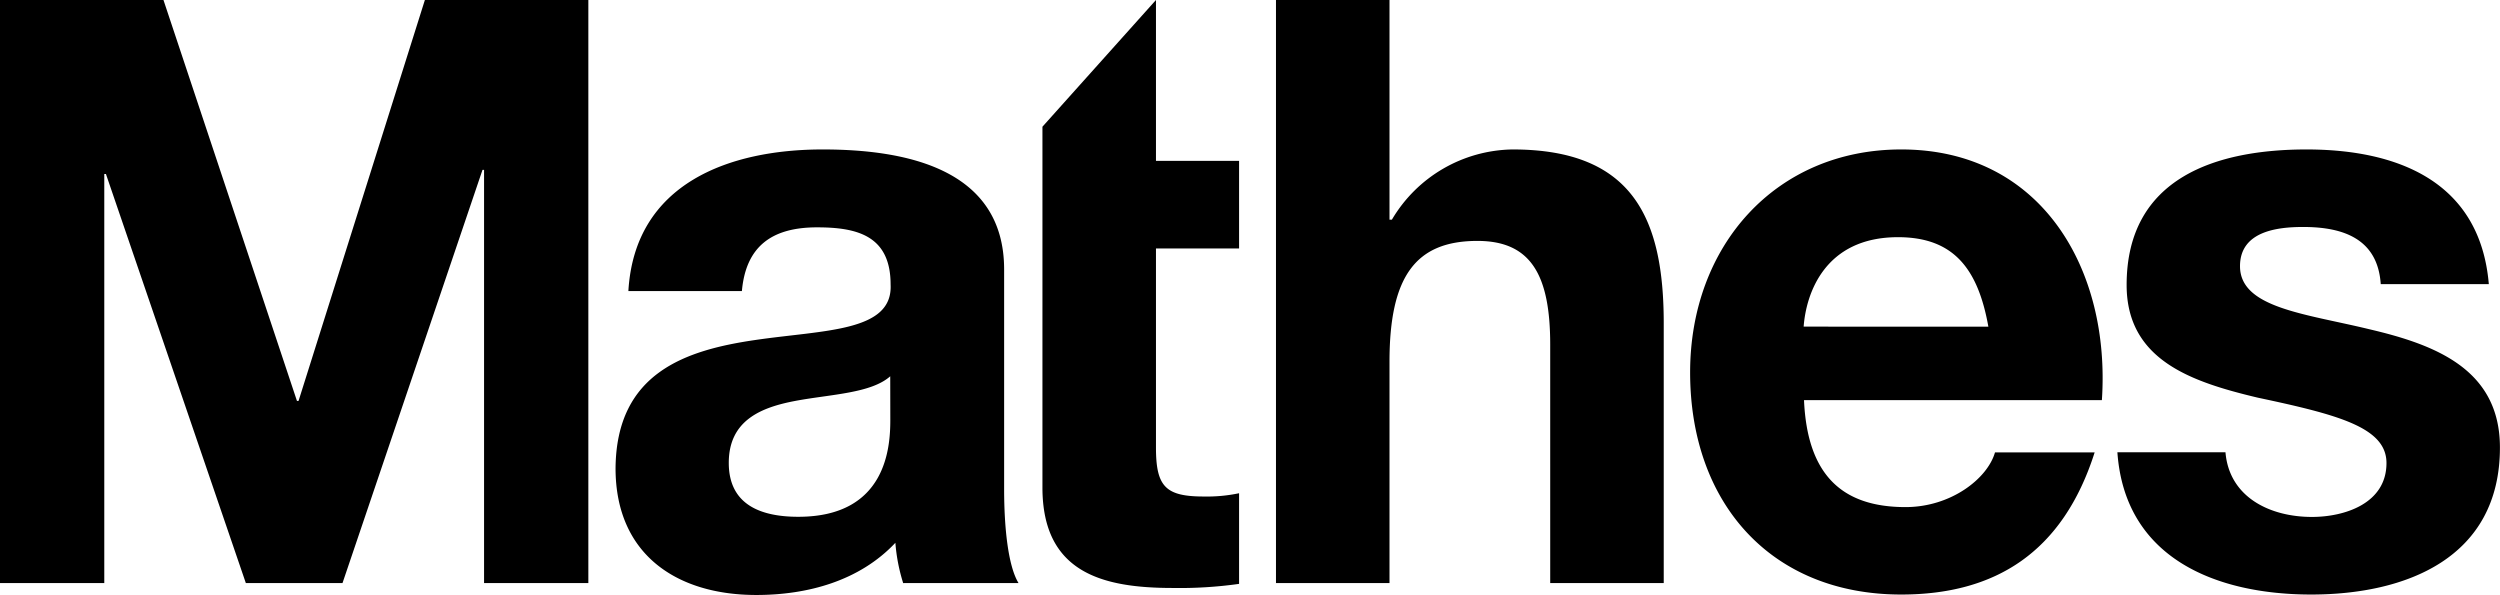 <svg
	id="Ebene_1"
	data-name="Ebene 1"
	xmlns="http://www.w3.org/2000/svg"
	viewBox="0 0 335.39 79.76"
>
	<title>mathes-logo</title>
	<path
		d="M351.77,61.79h14.48c-1.18-13.91-12.44-18.07-24.45-18.07s-24.14,3.72-24.14,18.18c0,10.08,8.69,13,17.6,15.12,10.83,2.3,17.26,4,17.26,8.77,0,5.47-5.68,7.23-10,7.23-5.63,0-11.1-2.64-11.6-8.68h-14.5c1,14.32,13.37,19.09,26,19.09s25.32-4.83,25.32-19.72c0-10.52-8.69-13.81-17.6-15.89-8.58-2.08-17.27-2.85-17.27-8.44,0-4.71,5.05-5.26,8.48-5.26,5.47,0,10,1.65,10.4,7.67M314.34,77.35c1.18-17.42-8-33.63-26.92-33.63-16.84,0-28.32,12.92-28.32,29.91,0,17.52,10.83,29.8,28.32,29.8,12.55,0,21.66-5.59,25.95-19.07H300c-1,3.51-5.9,7.34-12,7.34-8.58,0-13.19-4.38-13.62-14.35Zm-15.23-9.86H274.33c.32-4.38,2.79-12,12.66-12,7.4,0,10.72,4.16,12.12,12m-58.78,34.4h15.23V67.05c0-14-4.08-23.33-20.27-23.33a19.12,19.12,0,0,0-16.2,9.42h-.32V23.67H203.54v78.22h15.23V72.2c0-11.5,3.54-16.21,11.8-16.21,7.19,0,9.76,4.6,9.76,13.91Zm-50.64.66a56.94,56.94,0,0,0,8.9-.55V89.84a20.87,20.87,0,0,1-4.72.44c-5.14,0-6.43-1.32-6.43-6.57V57h11.15V45.25H187.44V23.67l-15.23,17V89.07c0,11.4,8,13.48,17.48,13.48m-36.18-.66H169c-1.4-2.3-1.93-7.45-1.93-12.6V59.82c0-13.58-13.3-16.1-24.35-16.1-12.44,0-25.21,4.49-26.06,19h15.23c.54-6.14,4.18-8.55,10.08-8.55,5.36,0,9.87,1.1,9.87,7.67.64,12.71-36.69-1.09-36.9,24.65,0,11.61,8.26,17,18.88,17,6.86,0,13.83-1.87,18.66-7a24.06,24.06,0,0,0,1.07,5.48M151.8,80c0,3.51-.43,13-12.34,13-4.93,0-9.33-1.54-9.33-7.23s4.29-7.45,9-8.33,10.08-1,12.66-3.29Z"
		transform="translate(-32.36 -23.67)"
	/>
	<polygon
		points="57 0 40.05 53.79 39.84 53.79 21.93 0 0 0 0 78.22 13.99 78.22 13.99 23.34 14.21 23.34 32.98 78.22 45.95 78.22 64.73 22.79 64.94 22.79 64.94 78.22 78.93 78.22 78.93 0 57 0"
	/>
</svg>
